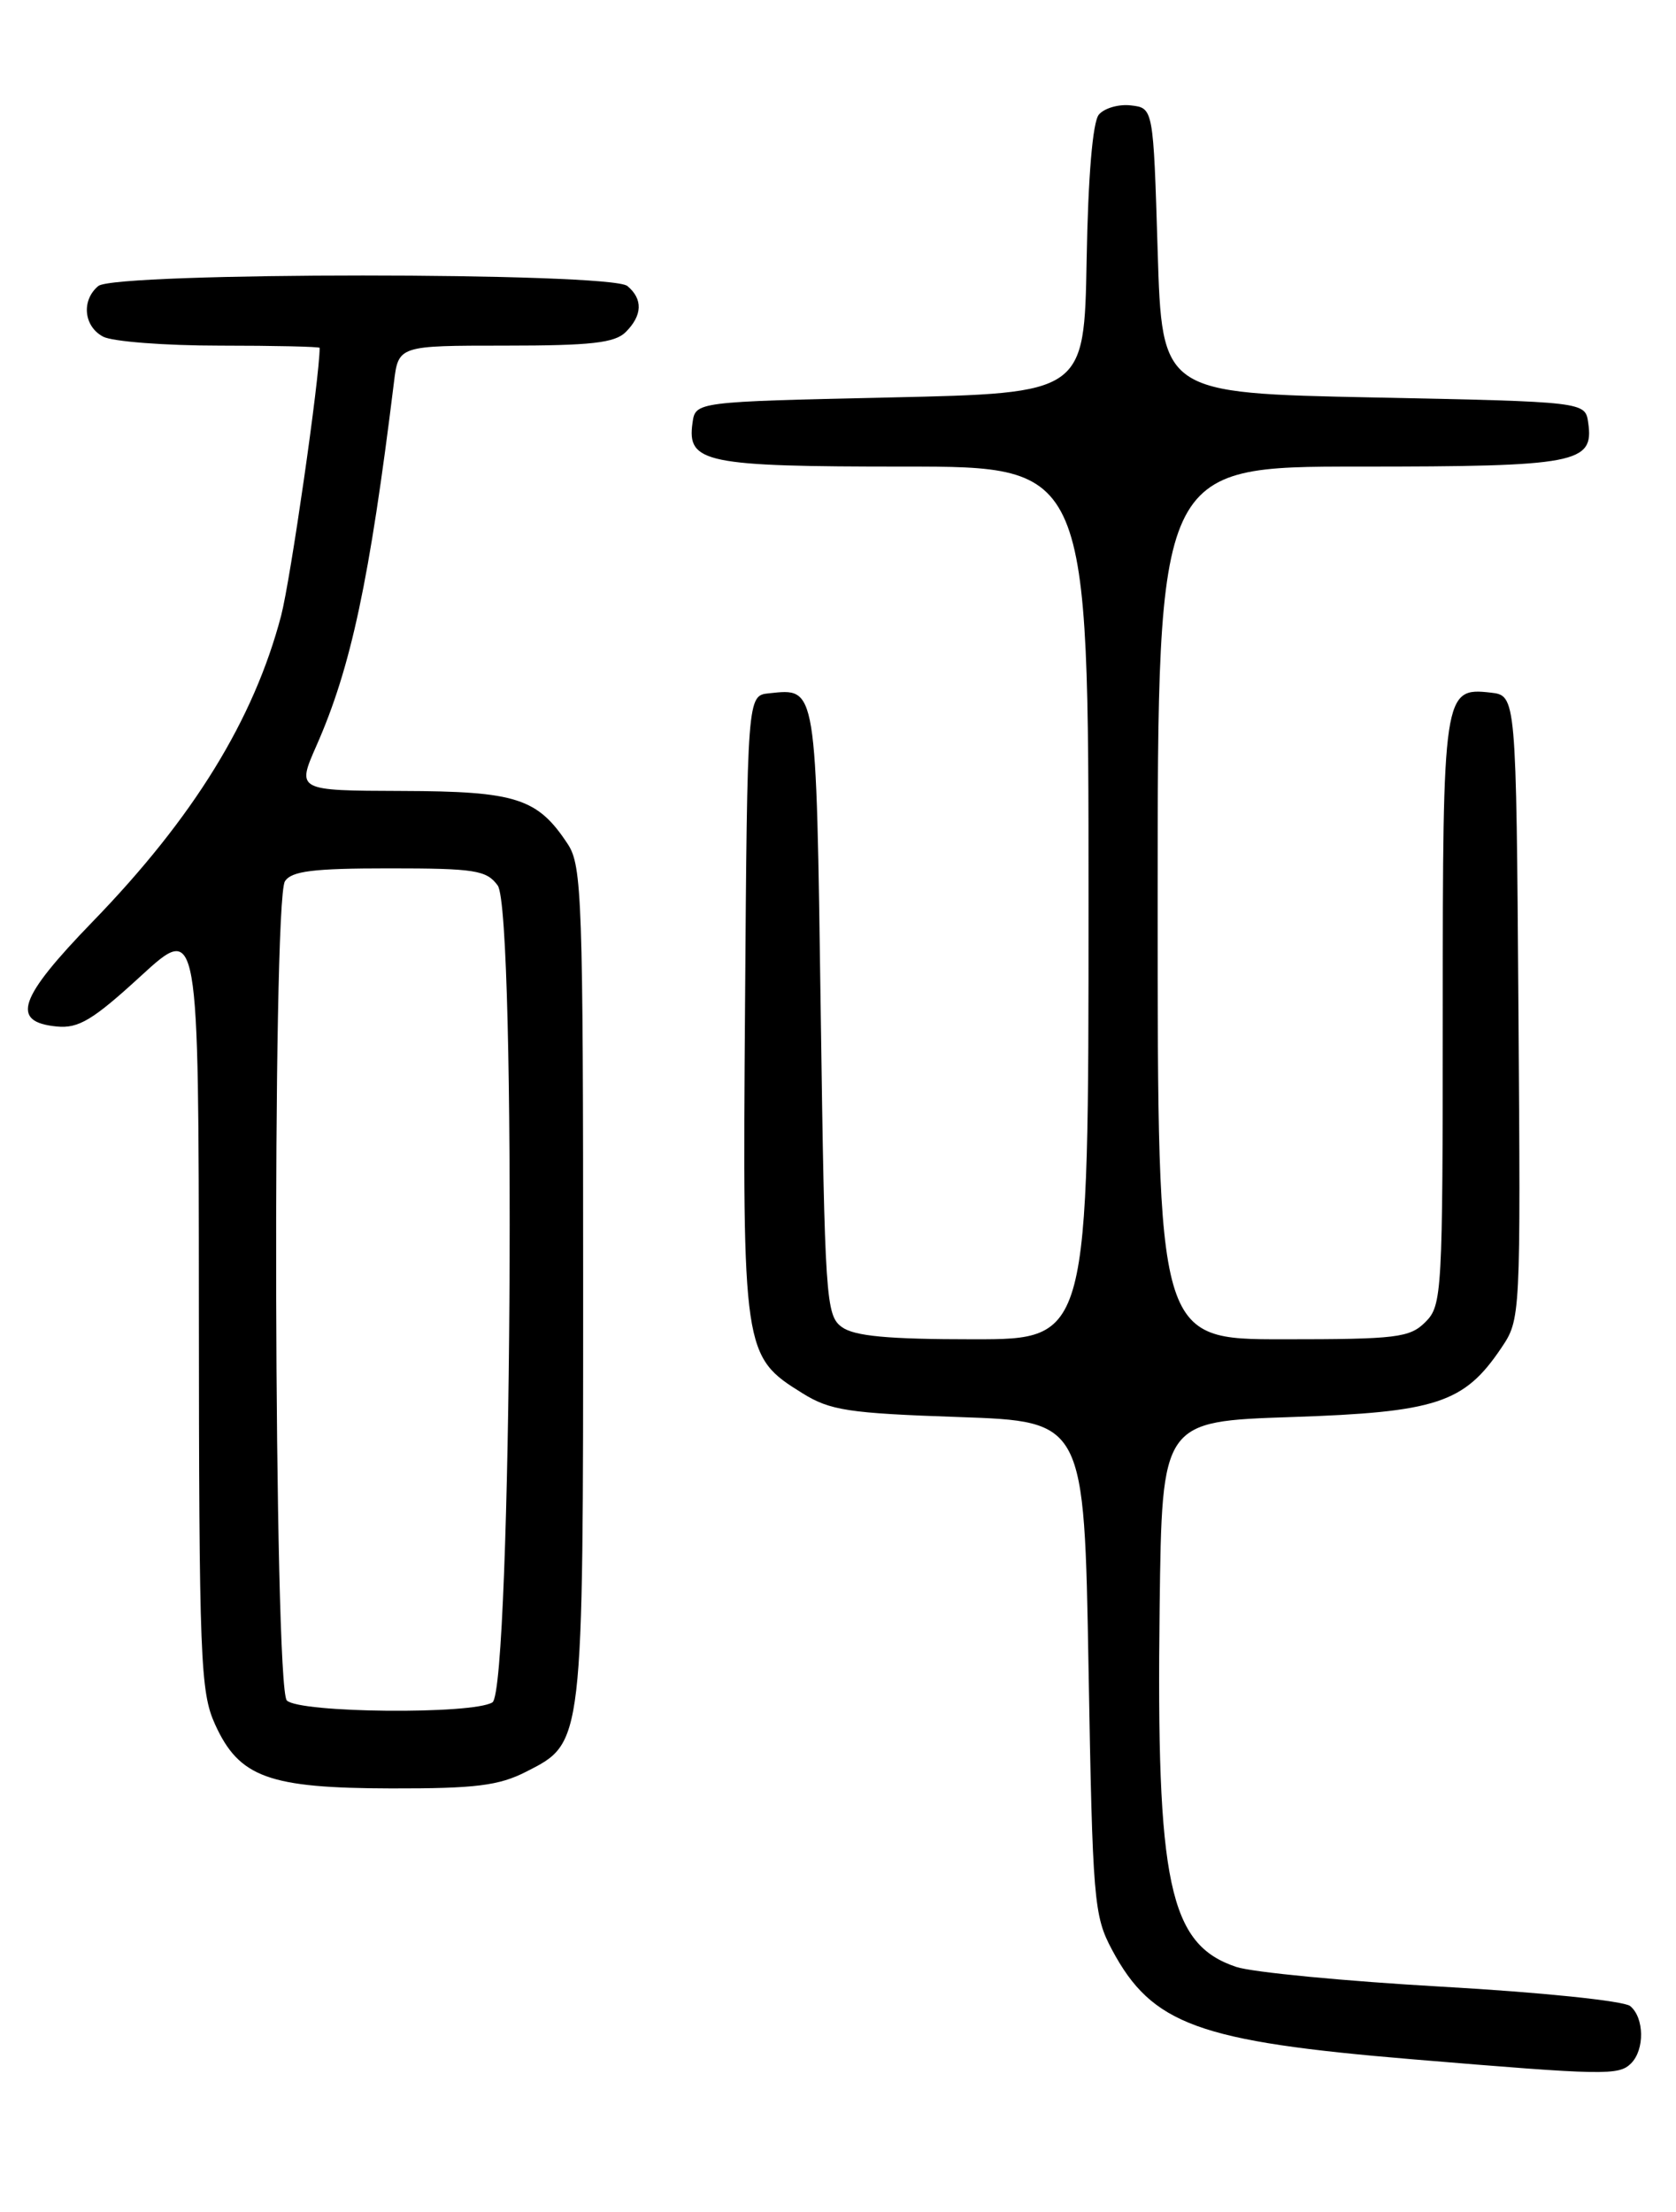 <?xml version="1.0" encoding="UTF-8" standalone="no"?>
<!DOCTYPE svg PUBLIC "-//W3C//DTD SVG 1.1//EN" "http://www.w3.org/Graphics/SVG/1.1/DTD/svg11.dtd" >
<svg xmlns="http://www.w3.org/2000/svg" xmlns:xlink="http://www.w3.org/1999/xlink" version="1.1" viewBox="0 0 194 256">
 <g >
 <path fill="currentColor"
d=" M 188.80 238.80 C 190.39 237.21 190.33 233.52 188.70 232.17 C 187.98 231.57 178.30 230.57 166.95 229.93 C 155.70 229.29 144.97 228.26 143.10 227.64 C 135.32 225.04 133.83 218.02 134.23 185.98 C 134.50 164.50 134.50 164.50 149.50 164.00 C 166.27 163.44 169.47 162.39 173.76 156.03 C 176.02 152.67 176.02 152.63 175.76 116.58 C 175.50 80.50 175.50 80.50 172.55 80.16 C 167.09 79.54 167.00 80.14 167.00 117.19 C 167.00 149.67 166.92 151.08 165.00 153.00 C 163.18 154.82 161.67 155.00 148.50 155.00 C 134.00 155.00 134.00 155.00 134.00 104.50 C 134.00 54.00 134.00 54.00 157.31 54.00 C 182.53 54.00 184.51 53.62 183.84 48.94 C 183.50 46.50 183.50 46.50 159.00 46.00 C 134.50 45.50 134.50 45.50 134.00 29.00 C 133.50 12.50 133.50 12.50 130.91 12.20 C 129.49 12.03 127.82 12.52 127.19 13.27 C 126.48 14.13 125.95 20.41 125.78 30.07 C 125.50 45.50 125.50 45.50 103.00 46.00 C 80.50 46.50 80.50 46.50 80.16 48.94 C 79.50 53.57 81.60 54.00 104.69 54.00 C 126.00 54.00 126.00 54.00 126.00 104.50 C 126.00 155.00 126.00 155.00 112.69 155.00 C 102.78 155.00 98.89 154.64 97.44 153.58 C 95.60 152.24 95.47 150.34 95.00 117.04 C 94.46 79.01 94.57 79.66 89.00 80.24 C 86.50 80.50 86.50 80.50 86.24 116.32 C 85.94 156.47 86.02 156.98 92.86 161.23 C 96.08 163.24 98.18 163.56 111.00 164.00 C 125.50 164.50 125.50 164.50 126.00 193.00 C 126.47 220.03 126.61 221.71 128.72 225.66 C 133.35 234.32 138.69 236.26 163.50 238.33 C 185.76 240.19 187.38 240.22 188.80 238.80 Z  M 60.90 205.05 C 67.56 201.65 67.50 202.18 67.50 148.46 C 67.50 104.24 67.36 100.20 65.74 97.72 C 62.23 92.37 59.78 91.58 46.52 91.54 C 34.34 91.50 34.34 91.50 36.63 86.30 C 40.63 77.24 42.77 67.23 45.60 44.25 C 46.12 40.00 46.12 40.00 58.49 40.00 C 68.40 40.00 71.17 39.69 72.43 38.43 C 74.37 36.49 74.43 34.61 72.62 33.10 C 70.67 31.48 13.33 31.48 11.38 33.10 C 9.40 34.75 9.68 37.76 11.93 38.96 C 13.00 39.53 19.07 40.00 25.43 40.00 C 31.80 40.00 37.00 40.12 37.00 40.26 C 37.00 43.70 33.63 67.08 32.54 71.26 C 29.37 83.30 22.39 94.64 10.73 106.66 C 2.13 115.54 1.19 118.27 6.56 118.80 C 9.09 119.05 10.74 118.06 16.30 112.96 C 23.00 106.82 23.00 106.82 23.02 151.16 C 23.04 192.09 23.19 195.81 24.89 199.56 C 27.68 205.71 31.10 206.95 45.29 206.98 C 55.03 207.00 57.74 206.66 60.90 205.05 Z  M 33.20 196.80 C 31.70 195.30 31.49 104.36 32.98 102.00 C 33.73 100.81 36.25 100.50 45.04 100.50 C 54.97 100.50 56.32 100.71 57.61 102.48 C 59.81 105.49 59.23 195.61 57.00 197.02 C 54.75 198.44 34.66 198.26 33.20 196.80 Z "/>
</g>
</svg>